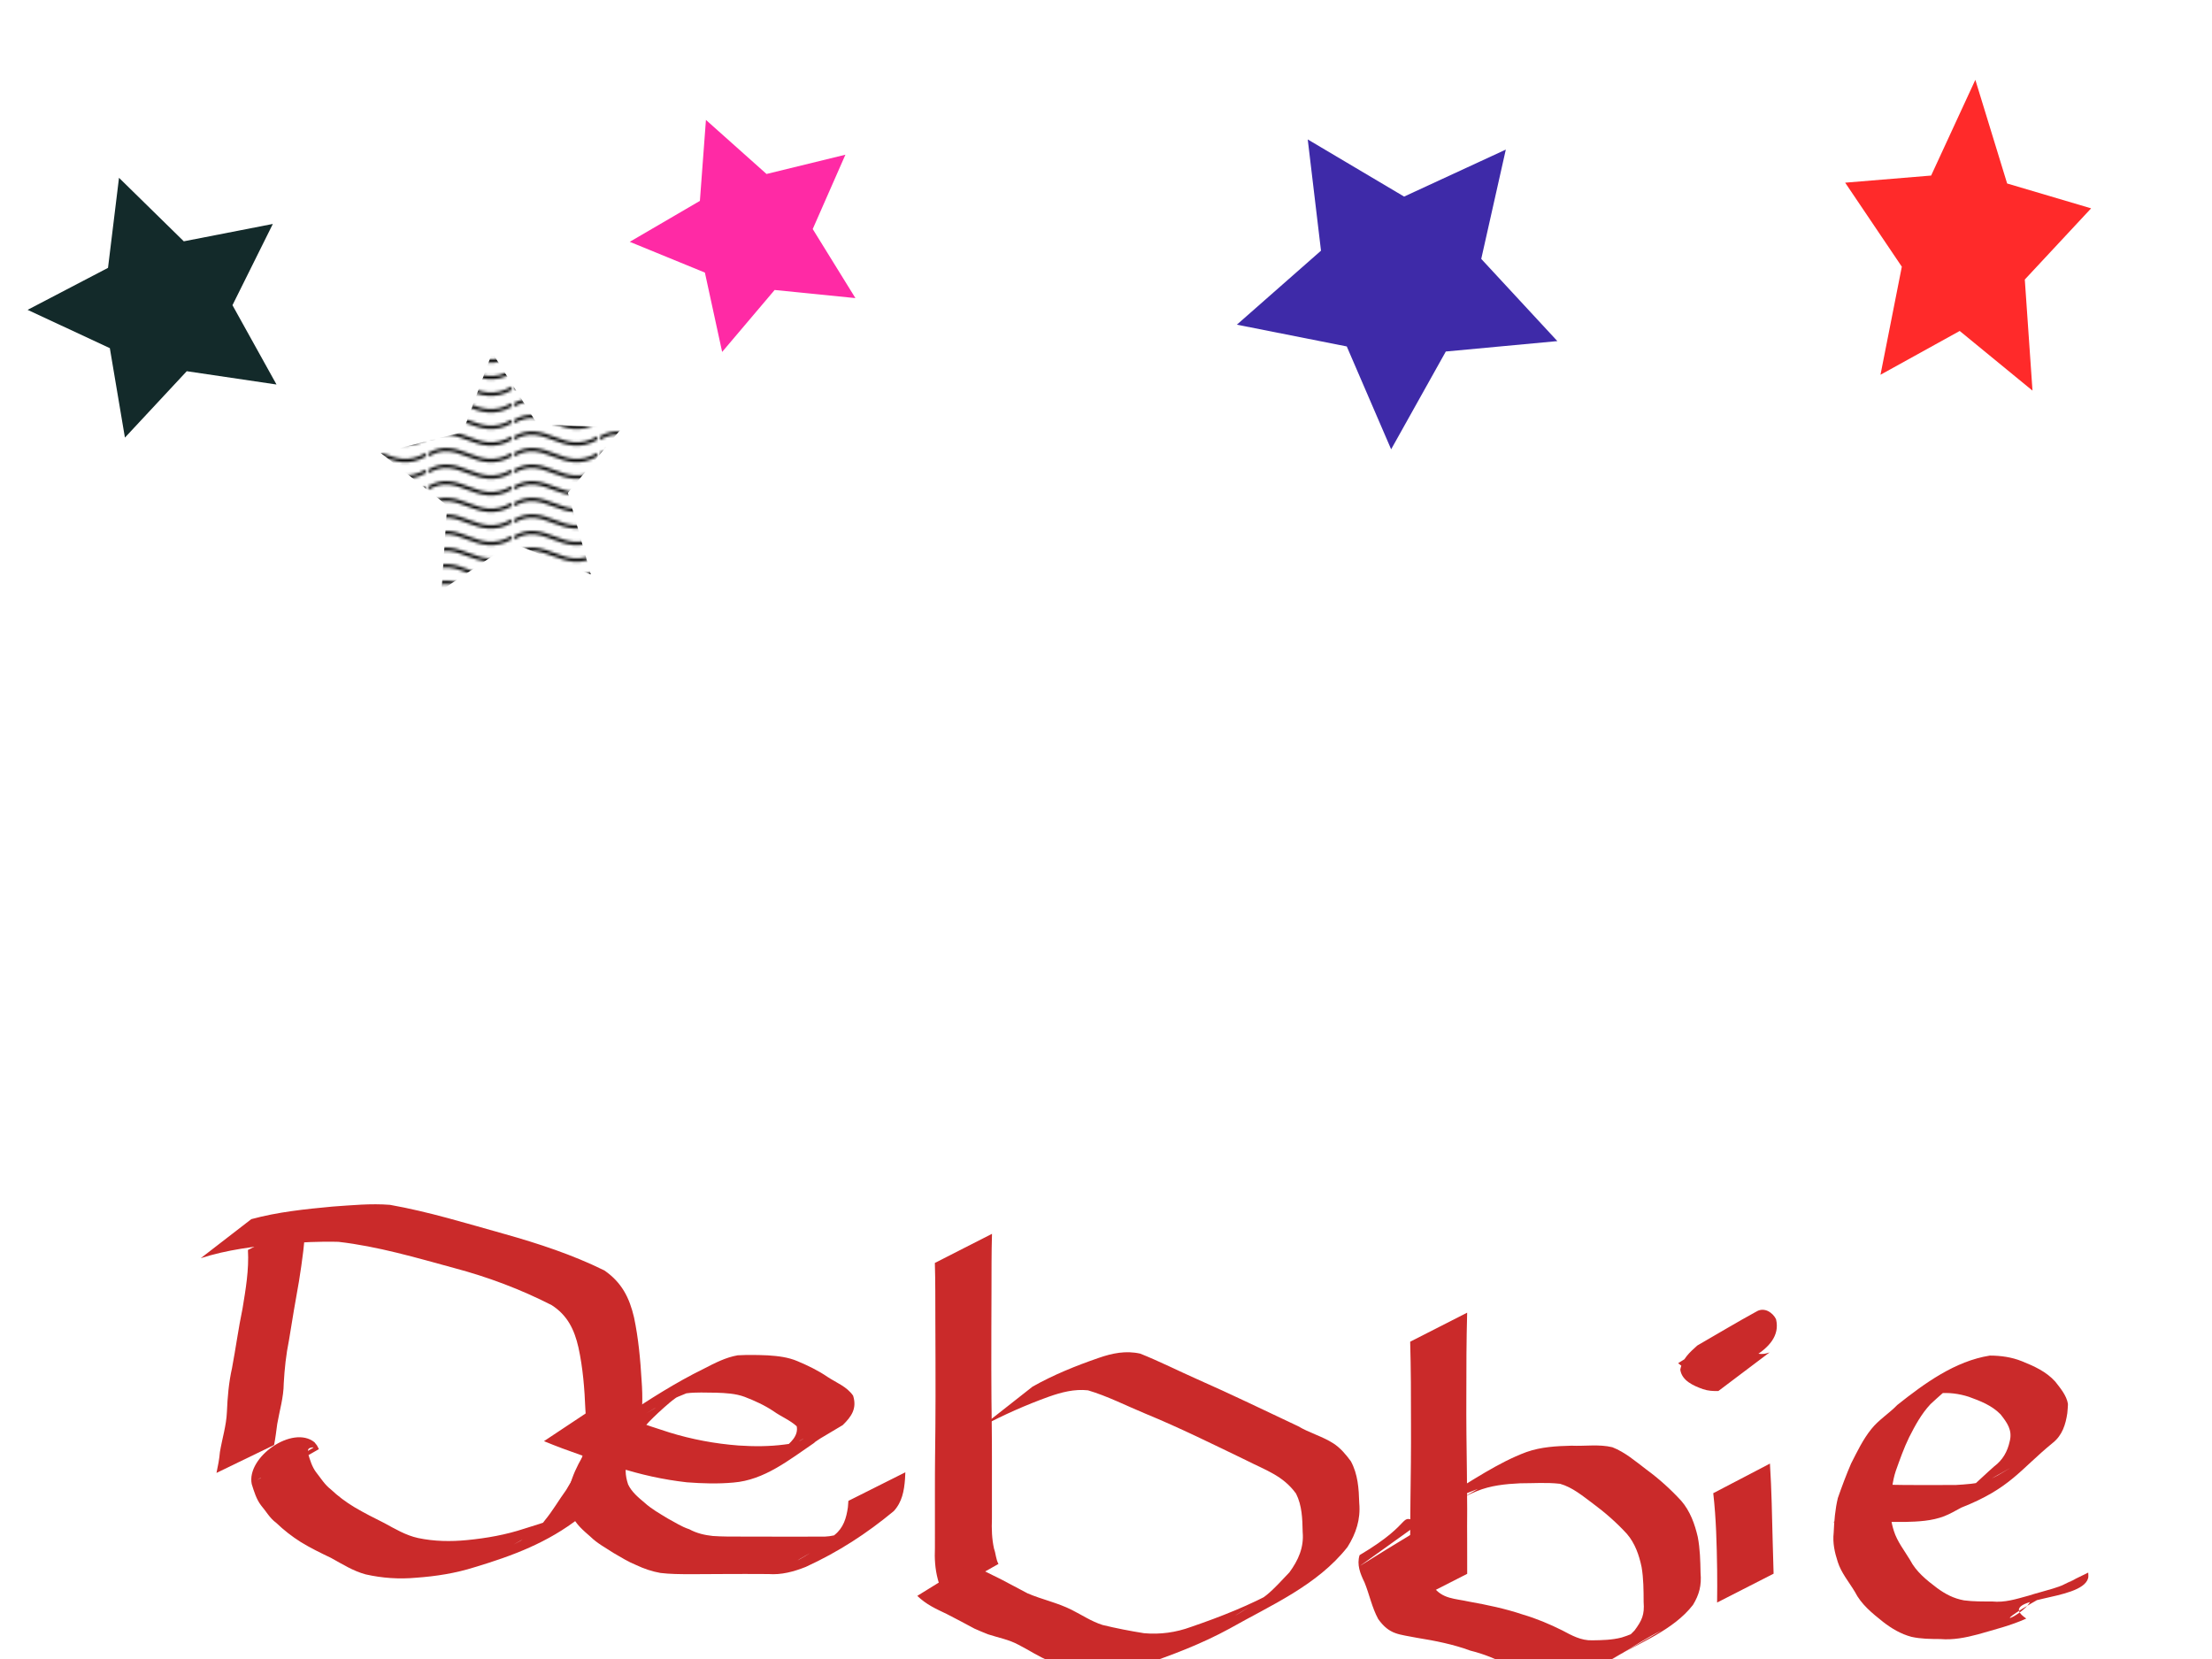 <?xml version="1.0" encoding="UTF-8" standalone="no"?>
<!-- Created with Inkscape (http://www.inkscape.org/) -->

<svg
   xmlns:osb="http://www.openswatchbook.org/uri/2009/osb"
   xmlns:dc="http://purl.org/dc/elements/1.1/"
   xmlns:cc="http://creativecommons.org/ns#"
   xmlns:rdf="http://www.w3.org/1999/02/22-rdf-syntax-ns#"
   xmlns:svg="http://www.w3.org/2000/svg"
   xmlns="http://www.w3.org/2000/svg"
   xmlns:sodipodi="http://sodipodi.sourceforge.net/DTD/sodipodi-0.dtd"
   xmlns:inkscape="http://www.inkscape.org/namespaces/inkscape"
   width="800px"
   height="600px"
   viewBox="0 0 800 600"
   version="1.1"
   id="SVGRoot"
   inkscape:version="0.92.3 (2405546, 2018-03-11)"
   sodipodi:docname="DebDrawing.svg">
  <sodipodi:namedview
     id="base"
     pagecolor="#ffffff"
     bordercolor="#666666"
     borderopacity="1.0"
     inkscape:pageopacity="0.0"
     inkscape:pageshadow="2"
     inkscape:zoom="0.64"
     inkscape:cx="400"
     inkscape:cy="300"
     inkscape:document-units="px"
     inkscape:current-layer="layer1"
     showgrid="false"
     inkscape:window-width="1920"
     inkscape:window-height="1027"
     inkscape:window-x="-8"
     inkscape:window-y="-8"
     inkscape:window-maximized="1" />
  <defs
     id="defs1414">
    <pattern
       inkscape:stockid="Wavy"
       id="Wavy"
       height="5.181"
       width="30.066"
       patternUnits="userSpaceOnUse"
       inkscape:collect="always">
      <path
         id="path14703"
         d="M 7.597,0.061 C 5.079,-0.187 2.656,0.302 -0.01,1.788 L -0.01,3.061 C 2.773,1.431 5.173,1.052 7.472,1.280 C 9.770,1.508 11.969,2.361 14.253,3.218 C 18.820,4.931 23.804,6.676 30.066,3.061 L 30.062,1.788 C 23.622,5.497 19.246,3.770 14.691,2.061 C 12.413,1.207 10.115,0.311 7.597,0.061 z "
         style="fill:black;stroke:none;" />
    </pattern>
    <linearGradient
       id="linearGradient14795"
       osb:paint="solid">
      <stop
         style="stop-color:#ca2a2a;stop-opacity:1;"
         offset="0"
         id="stop14793" />
    </linearGradient>
  </defs>
  <g
     id="layer1"
     inkscape:groupmode="layer"
     inkscape:label="Layer 1">
    <path
       sodipodi:type="star"
       style="fill:#132a2a;fill-opacity:1;stroke-width:1.002;stroke-miterlimit:4;stroke-dasharray:none"
       id="path1973"
       sodipodi:sides="5"
       sodipodi:cx="59.375"
       sodipodi:cy="110.9375"
       sodipodi:r1="49.410587"
       sodipodi:r2="24.705294"
       sodipodi:arg1="0.60554466"
       sodipodi:arg2="1.2338632"
       inkscape:flatsided="false"
       inkscape:rounded="0"
       inkscape:randomized="0"
       d="M 100,139.062 67.542,134.254 45.18,158.265 39.724,125.91 9.977,112.063 39.063,96.875 43.04,64.305 66.472,87.274 98.677,80.992 84.074,110.375 Z"
       inkscape:transform-center-x="4.3863878"
       inkscape:transform-center-y="0.34769755" />
    <path
       sodipodi:type="star"
       style="fill:#ff2a2a;stroke-width:1.002;stroke-miterlimit:4;stroke-dasharray:none"
       id="path1975"
       sodipodi:sides="5"
       sodipodi:cx="423.4375"
       sodipodi:cy="126.5625"
       sodipodi:r1="33.72974"
       sodipodi:r2="16.86487"
       sodipodi:arg1="-0.23374318"
       sodipodi:arg2="0.39457535"
       inkscape:flatsided="false"
       inkscape:rounded="0"
       inkscape:randomized="0"
       d="m 456.25,118.75 -17.244,14.296 2.001,22.309 -18.924,-11.982 -20.599,8.797 5.548,-21.701 -14.732,-16.873 22.353,-1.43 11.494,-19.225 8.267,20.817 z"
       inkscape:transform-center-x="-1.1645977"
       inkscape:transform-center-y="-4.3482357"
       transform="matrix(1.391,0,0,1.801,121.639,-138.519)" />
    <path
       sodipodi:type="star"
       style="fill:#3e2aa8;fill-opacity:1;stroke-width:1.002;stroke-miterlimit:4;stroke-dasharray:none"
       id="path1977"
       sodipodi:sides="5"
       sodipodi:cx="506.25"
       sodipodi:cy="101.5625"
       sodipodi:r1="61.017574"
       sodipodi:r2="30.508787"
       sodipodi:arg1="1.6220335"
       sodipodi:arg2="2.250352"
       inkscape:flatsided="false"
       inkscape:rounded="0"
       inkscape:randomized="0"
       d="m 503.125,162.5 -16.048,-37.206 -39.748,-7.873 30.426,-26.76 -4.795,-40.235 34.852,20.668 36.784,-16.994 -8.886,39.533 27.529,29.732 -40.344,3.765 z"
       inkscape:transform-center-x="0.96567811"
       inkscape:transform-center-y="4.900599" />
    <path
       sodipodi:type="star"
       style="fill:url(#Wavy);fill-opacity:1.0;stroke-width:1.002;stroke-miterlimit:4;stroke-dasharray:none"
       id="path1979"
       sodipodi:sides="5"
       sodipodi:cx="182.8125"
       sodipodi:cy="173.4375"
       sodipodi:r1="46.166519"
       sodipodi:r2="23.08326"
       sodipodi:arg1="-0.41822433"
       sodipodi:arg2="0.2100942"
       inkscape:flatsided="false"
       inkscape:rounded="0"
       inkscape:randomized="0"
       d="m 225,154.688 -19.612,23.564 8.293,29.515 -28.471,-11.37 -25.507,17.008 2.016,-30.591 -24.058,-19.003 29.717,-7.536 10.639,-28.752 16.35,25.934 z"
       inkscape:transform-center-x="1.481939"
       inkscape:transform-center-y="-2.9752532" />
    <path
       sodipodi:type="star"
       style="fill:#ff2aa5;fill-opacity:1;stroke-width:1.002;stroke-miterlimit:4;stroke-dasharray:none"
       id="path1981"
       sodipodi:sides="5"
       sodipodi:cx="271.875"
       sodipodi:cy="84.375"
       sodipodi:r1="44.221786"
       sodipodi:r2="22.110893"
       sodipodi:arg1="0.55859932"
       sodipodi:arg2="1.1869178"
       inkscape:flatsided="false"
       inkscape:rounded="0"
       inkscape:randomized="0"
       d="m 309.375,107.812 -29.219,-2.936 -18.983,22.406 -6.237,-28.696 -27.175,-11.13 25.364,-14.799 2.188,-29.285 21.913,19.55 28.527,-6.968 -11.821,26.882 z"
       inkscape:transform-center-x="3.3071771"
       inkscape:transform-center-y="0.9519612" />
    <path
       style="fill:#ca2a2a;fill-opacity:1;stroke-width:1.002;stroke-miterlimit:4;stroke-dasharray:none"
       id="path1993"
       d="m 110.332,441.543 c 0.078,7.299 -1.07,14.523 -2.183,21.717 -1.301,7.142 -2.481,14.298 -3.64,21.464 -1.049,5.145 -1.601,10.354 -1.893,15.591 -0.026,4.988 -1.501,9.803 -2.352,14.686 -0.335,2.546 -0.653,5.084 -1.136,7.606 0,0 -20.83,10.092 -20.83,10.092 v 0 c 0.541,-2.513 1.016,-5.011 1.241,-7.577 0.81,-4.831 2.32,-9.569 2.525,-14.461 0.219,-5.335 0.675,-10.668 1.85,-15.889 1.351,-7.15 2.305,-14.379 3.8,-21.504 1.151,-6.995 2.37,-14.09 1.955,-21.197 0,0 20.664,-10.529 20.664,-10.529 z"
       inkscape:connector-curvature="0" />
    <path
       style="fill:#ca2a2a;fill-opacity:1;stroke-width:1.002;stroke-miterlimit:4;stroke-dasharray:none"
       id="path1995"
       d="m 90.903,440.917 c 9.591,-2.603 19.489,-3.624 29.353,-4.542 6.914,-0.475 13.874,-1.182 20.799,-0.625 14.005,2.481 27.603,6.691 41.281,10.503 12.407,3.492 24.684,7.516 36.255,13.227 6.246,4.323 9.043,9.796 10.723,17.008 1.593,7.535 2.284,15.197 2.735,22.87 0.445,5.918 0.363,11.712 -0.747,17.537 -0.888,4.602 -3.213,8.613 -5.494,12.633 -2.468,3.774 -4.851,7.627 -7.539,11.25 -2.193,3.29 -5.253,5.751 -8.454,7.996 -11.734,9.198 -24.476,13.902 -38.179,18.033 -6.851,2.173 -13.932,3.282 -21.082,3.792 -6.166,0.573 -12.277,0.164 -18.3,-1.2 -4.549,-1.216 -8.495,-3.748 -12.584,-5.988 -3.685,-1.763 -7.356,-3.539 -10.839,-5.677 -3.224,-2.021 -6.208,-4.357 -8.951,-6.994 -2.315,-1.665 -3.662,-4.208 -5.487,-6.322 -1.689,-2.226 -2.51,-5.012 -3.342,-7.655 -2.024,-9.727 14.78,-21.532 22.683,-15.156 1.227,1.563 0.692,0.732 1.605,2.493 0,0 -20.181,11.526 -20.181,11.526 v 0 c -0.504,-0.98 -0.183,-0.616 -0.859,-1.177 -6.284,3.712 12.759,-7.095 19.014,-10.854 0.456,-0.274 -1.185,-0.086 -1.571,0.28 -0.554,0.524 -0.361,1.071 -0.339,1.745 0.699,2.361 1.434,4.856 2.921,6.838 1.688,2.108 3.083,4.467 5.259,6.14 2.66,2.505 5.557,4.678 8.694,6.555 3.479,2.045 7.067,3.869 10.681,5.664 3.941,2.14 7.802,4.458 12.24,5.431 5.855,1.232 11.803,1.327 17.755,0.744 7.049,-0.686 14.015,-1.917 20.755,-4.154 3.592,-1.111 7.196,-2.215 10.719,-3.533 1.123,-0.42 4.351,-1.983 3.341,-1.337 -9.358,5.985 -23.689,13.694 -15.474,9.259 3.147,-2.119 6.573,-4.179 8.749,-7.357 2.86,-3.46 5.071,-7.358 7.714,-10.983 2.285,-3.819 4.586,-7.66 5.845,-11.962 1.211,-5.666 1.624,-11.281 1.115,-17.083 -0.304,-7.557 -0.893,-15.123 -2.514,-22.529 -1.463,-6.416 -3.957,-11.619 -9.682,-15.293 -11.221,-5.733 -23.015,-10.165 -35.205,-13.404 -13.812,-3.757 -27.628,-7.855 -41.895,-9.487 -6.782,-0.198 -13.566,0.172 -20.327,0.697 -9.951,0.92 -19.938,2.132 -29.489,5.215 0,0 18.298,-14.127 18.298,-14.127 z"
       inkscape:connector-curvature="0" />
    <path
       style="fill:#ca2a2a;fill-opacity:1;stroke-width:1.002;stroke-miterlimit:4;stroke-dasharray:none"
       id="path1997"
       d="m 216.004,508.408 c 8.414,3.846 17.237,6.834 26.047,9.646 8.155,2.524 16.537,4.077 25.036,4.733 5.566,0.372 11.103,0.375 16.63,-0.35 1.868,-0.214 3.857,-0.58 5.591,-1.36 0.437,-0.197 1.639,-0.995 1.222,-0.758 -18.416,10.426 -24.705,14.65 -17.511,9.863 7.688,-5.5 15.741,-9.447 24.269,-14.318 1.265,-0.722 5.104,-2.81 3.837,-2.091 -5.931,3.364 -11.854,6.74 -17.782,10.11 2.476,-1.978 5.488,-4.577 4.797,-8.058 -2.478,-2.255 -5.573,-3.44 -8.288,-5.375 -3.295,-2.217 -6.865,-3.836 -10.56,-5.265 -3.324,-1.221 -6.854,-1.376 -10.353,-1.498 -3.574,0.001 -7.166,-0.251 -10.714,0.226 -4.031,1.533 -7.815,3.569 -11.648,5.52 -7.973,4.741 1.557,-0.937 16.54,-9.465 0.53,-0.302 -1.032,0.652 -1.55,0.974 -1.648,1.027 -3.258,2.085 -4.86,3.183 -3.271,1.809 -5.944,4.386 -8.689,6.869 -2.229,2.104 -4.422,4.194 -6.197,6.699 -2.03,2.992 -3.643,6.264 -4.785,9.692 -1.116,3.31 -0.957,6.267 0.132,9.496 1.298,2.73 3.693,4.707 5.97,6.611 2.445,2.237 5.417,3.881 8.242,5.625 2.644,1.393 5.051,3.031 7.912,3.959 2.662,1.454 5.531,2.117 8.516,2.435 3.45,0.238 6.911,0.218 10.367,0.213 3.849,-0.019 7.699,-0.018 11.548,0.021 5.61,0.035 11.221,0.01 16.831,-0.018 4.606,0.265 8.88,-1.386 12.95,-3.357 -32.376,18.02 -19.56,11.649 -12.967,6.957 1.829,-1.301 3.54,-2.77 5.28,-4.186 3.234,-2.571 4.265,-6.088 4.833,-10.002 0.059,-0.777 0.119,-1.554 0.178,-2.33 0,0 20.599,-10.334 20.599,-10.334 v 0 c -0.04,0.806 -0.079,1.612 -0.118,2.418 -0.319,4.273 -1.056,8.351 -4.071,11.622 -9.821,8.126 -19.873,14.683 -31.829,20.181 -4.344,1.712 -8.772,2.937 -13.5,2.579 -5.598,-0.027 -11.197,-0.049 -16.795,-0.005 -3.892,0.047 -7.783,0.072 -11.675,0.061 -3.53,-0.023 -7.073,-0.027 -10.582,-0.453 -3.062,-0.537 -5.951,-1.522 -8.763,-2.853 -2.895,-1.164 -5.504,-2.818 -8.202,-4.37 -2.862,-1.874 -5.939,-3.498 -8.386,-5.919 -2.561,-2.233 -5.238,-4.476 -6.638,-7.658 -0.547,-1.597 -1.311,-3.33 -1.42,-5.033 -0.122,-1.908 0.497,-3.865 0.664,-5.749 0.974,-3.668 2.591,-7.086 4.489,-10.367 0.9,-1.321 1.628,-2.807 2.734,-3.974 0.394,-0.416 1.789,-1.563 2.195,-1.986 0.37,-0.386 0.69,-0.819 1.034,-1.228 2.803,-2.483 5.344,-5.372 8.645,-7.184 9.472,-6.38 19.112,-12.52 29.406,-17.581 3.873,-1.994 7.842,-4.064 12.171,-4.815 3.643,-0.203 7.294,-0.14 10.938,0.021 3.687,0.239 7.358,0.654 10.787,2.139 3.775,1.595 7.436,3.36 10.825,5.687 3.202,2.096 6.931,3.468 9.195,6.74 1.44,4.562 -0.481,7.481 -3.749,10.658 -7.201,4.287 -14.388,8.599 -21.604,12.861 -0.643,0.38 -1.312,0.711 -1.971,1.063 -0.639,0.341 -2.544,1.383 -1.921,1.014 5.978,-3.537 11.971,-7.049 17.987,-10.522 0.94,-0.543 -3.41,2.17 -2.646,1.896 -9.239,6.267 -18.174,13.577 -29.396,14.466 -5.6,0.513 -11.225,0.339 -16.828,-0.09 -8.476,-0.951 -16.797,-2.798 -24.922,-5.411 -8.997,-2.907 -18.011,-5.84 -26.746,-9.471 0,0 19.269,-12.804 19.269,-12.804 z"
       inkscape:connector-curvature="0" />
    <path
       style="fill:#ca2a2a;fill-opacity:1;stroke-width:1.002;stroke-miterlimit:4;stroke-dasharray:none"
       id="path1999"
       d="m 358.769,446.231 c -0.216,6.946 -0.152,13.896 -0.182,20.845 -0.058,9.223 -0.048,18.446 -0.061,27.669 -0.01,7.269 0.083,14.537 0.168,21.805 0.053,3.933 0.041,7.867 0.052,11.801 0.023,3.528 -0.004,7.056 -0.002,10.584 9.9e-4,3.454 0.026,6.908 0.003,10.363 -0.14,3.652 -0.04,7.234 0.759,10.805 0.652,1.784 0.67,3.845 1.605,5.52 0,0 -20.309,11.458 -20.309,11.458 v 0 c -0.76,-1.93 -1.013,-4.009 -1.644,-5.984 -0.99,-3.712 -1.194,-7.459 -1.03,-11.293 -0.023,-3.455 0.003,-6.911 0.003,-10.366 10e-4,-3.527 -0.025,-7.055 -0.002,-10.582 0.011,-3.951 -6e-4,-7.903 0.052,-11.854 0.085,-7.325 0.178,-14.65 0.168,-21.976 -0.013,-9.202 -0.003,-18.404 -0.061,-27.606 -0.031,-6.886 0.036,-13.775 -0.182,-20.659 0,0 20.664,-10.529 20.664,-10.529 z"
       inkscape:connector-curvature="0" />
    <path
       style="fill:#ca2a2a;fill-opacity:1;stroke-width:1.002;stroke-miterlimit:4;stroke-dasharray:none"
       id="path2001"
       d="m 373.451,501.486 c 7.522,-4.249 15.625,-7.524 23.787,-10.34 5.004,-1.757 9.961,-2.764 15.172,-1.577 6.988,2.796 13.738,6.215 20.632,9.267 12.274,5.417 24.352,11.267 36.484,16.993 4.016,2.403 8.71,3.63 12.657,6.163 2.61,1.675 4.533,4.005 6.351,6.455 2.58,4.702 2.898,9.936 3.055,15.17 0.524,5.875 -1.16,10.995 -4.251,15.886 -10.933,13.895 -27.725,21.047 -42.714,29.537 -10.094,5.51 -20.874,9.593 -31.744,13.278 -5.847,2.043 -11.836,2.653 -17.929,1.663 -5.04,-1.162 -10.235,-1.818 -15.221,-3.195 -3.999,-1.538 -7.524,-3.982 -11.339,-5.91 -3.457,-1.895 -7.342,-2.586 -11.034,-3.796 -0.824,-0.27 -4.001,-1.662 -4.899,-2.051 -3.327,-1.765 -6.629,-3.573 -9.993,-5.271 -4.068,-1.937 -7.403,-3.414 -10.72,-6.586 0,0 19.634,-12.134 19.634,-12.134 v 0 c 3.072,2.752 6.807,4.165 10.438,6.031 3.265,1.746 6.558,3.427 9.815,5.187 5.241,2.25 10.869,3.393 15.979,5.981 3.695,1.856 7.171,4.202 11.139,5.455 4.952,1.204 9.978,2.181 15.01,2.98 5.844,0.517 11.494,-0.258 17.028,-2.289 10.74,-3.685 21.335,-7.848 31.284,-13.367 -28.314,16.923 -9.494,6.255 -4.03,1.873 3.007,-2.412 5.595,-5.475 8.286,-8.216 3.213,-4.389 5.291,-8.983 4.801,-14.565 -0.108,-4.743 -0.205,-9.611 -2.409,-13.933 -4.707,-6.497 -10.938,-8.428 -17.908,-11.985 -12.066,-5.824 -24.082,-11.786 -36.48,-16.884 -6.924,-2.855 -13.668,-6.345 -20.845,-8.475 -4.914,-0.535 -9.588,0.687 -14.217,2.322 -8.237,2.969 -16.241,6.524 -23.983,10.614 0,0 18.163,-14.283 18.163,-14.283 z"
       inkscape:connector-curvature="0" />
    <path
       style="fill:#ca2a2a;fill-opacity:1;stroke-width:1.002;stroke-miterlimit:4;stroke-dasharray:none"
       id="path2003"
       d="m 530.617,474.744 c -0.278,9.948 -0.303,19.904 -0.294,29.855 -0.052,9.35 0.068,18.7 0.201,28.049 0.035,4.422 0.079,8.843 0.101,13.265 -0.05,4.036 -0.021,8.072 -0.006,12.107 -0.019,3.726 -6.8e-4,7.452 0.009,11.178 0,0 -20.63,10.512 -20.63,10.512 v 0 c 0.009,-3.729 0.028,-7.458 0.009,-11.187 0.015,-4.034 0.044,-8.067 -0.006,-12.101 0.022,-4.456 0.066,-8.912 0.101,-13.368 0.132,-9.417 0.253,-18.835 0.201,-28.253 0.008,-9.852 -0.013,-19.708 -0.294,-29.556 0,0 20.609,-10.501 20.609,-10.501 z"
       inkscape:connector-curvature="0" />
    <path
       style="fill:#ca2a2a;fill-opacity:1;stroke-width:1.002;stroke-miterlimit:4;stroke-dasharray:none"
       id="path2005"
       d="m 512.978,546.782 c 7.482,-4.3 14.965,-8.6 22.447,-12.9 1.131,-0.638 4.516,-2.563 3.392,-1.914 -5.3,3.06 -21.208,12.227 -15.92,9.147 9.071,-5.284 18.867,-12.161 29.167,-15.968 5.244,-1.855 10.772,-2.162 16.277,-2.293 4.913,0.217 9.979,-0.61 14.786,0.552 4.631,1.813 8.407,5.113 12.335,8.086 4.566,3.345 8.74,7.124 12.57,11.281 3.213,3.706 4.9,8.37 5.989,13.084 0.825,4.275 0.928,8.645 1.006,12.986 0.388,4.492 -0.416,7.748 -2.74,11.592 -7.189,9.25 -19.348,13.636 -28.914,19.351 -5.794,3.461 11.697,-6.735 17.546,-10.102 -10.603,5.09 -20.78,13.974 -32.773,16.581 -3.629,0.639 -7.332,0.581 -11.004,0.593 -4.25,-0.28 -7.751,-2.614 -11.396,-4.59 -4.481,-2.161 -9.15,-4.132 -13.995,-5.305 -6.177,-2.285 -12.681,-3.562 -19.167,-4.609 -6.586,-1.345 -9.994,-1.03 -14.129,-6.795 -2.278,-4.169 -3.181,-8.892 -4.958,-13.256 -1.541,-3.141 -2.862,-6.403 -1.787,-9.874 20.942,-12.391 13.205,-15.225 21.807,-11.637 0,0 -18.925,13.568 -18.925,13.568 v 0 c -6.663,4.687 -0.782,0.529 18.542,-11.096 -3.121,1.221 -0.281,5.81 0.508,7.757 1.758,4.18 2.492,8.771 4.697,12.782 3.327,4.53 7.8,4.291 12.946,5.44 6.571,1.172 13.117,2.537 19.453,4.672 4.932,1.444 9.701,3.457 14.299,5.746 3.418,1.829 6.816,3.71 10.816,3.58 3.572,-0.05 7.178,-0.11 10.656,-1.027 8.839,-2.592 26.888,-13.83 -7.073,5.749 7.288,-4.224 14.532,-8.524 21.865,-12.671 5.926,-3.351 -11.747,6.886 -17.646,10.285 -0.712,0.41 1.392,-0.874 2.084,-1.318 2.383,-1.53 1.772,-1.01 3.799,-2.965 0.546,-0.526 1.071,-1.073 1.607,-1.61 2.709,-3.668 3.643,-5.68 3.292,-10.322 -0.011,-4.205 -0.031,-8.434 -0.73,-12.592 -0.91,-4.356 -2.387,-8.639 -5.343,-12.056 -3.726,-4.06 -7.857,-7.679 -12.292,-10.955 -3.688,-2.735 -7.367,-5.854 -11.857,-7.125 -4.786,-0.553 -9.638,-0.18 -14.446,-0.184 -5.347,0.252 -10.681,0.791 -15.685,2.852 -1.011,0.448 -2.039,0.856 -3.032,1.343 -1.025,0.502 -4.001,2.201 -3.017,1.622 5.345,-3.148 21.467,-12.443 16.103,-9.328 -7.676,4.457 -15.354,8.913 -23.039,13.356 -1.161,0.671 -4.658,2.662 -3.499,1.986 5.63,-3.281 11.276,-6.536 16.914,-9.804 0,0 -21.532,8.307 -21.532,8.307 z"
       inkscape:connector-curvature="0" />
    <path
       style="fill:#ca2a2a;fill-opacity:1;stroke-width:1.002;stroke-miterlimit:4;stroke-dasharray:none"
       id="path2007"
       d="m 640.125,529.329 c 0.6,9.398 0.753,18.813 0.993,28.224 0.099,3.864 0.19,7.727 0.328,11.59 0,0 -20.434,10.438 -20.434,10.438 v 0 c 0.056,-3.914 0.067,-7.827 0.018,-11.741 -0.141,-9.278 -0.351,-18.579 -1.407,-27.806 0,0 20.502,-10.705 20.502,-10.705 z"
       inkscape:connector-curvature="0" />
    <path
       style="fill:#ca2a2a;fill-opacity:1;stroke-width:1.002;stroke-miterlimit:4;stroke-dasharray:none"
       id="path2009"
       d="m 681.712,536.961 c 8.521,0.183 17.044,0.128 25.567,0.109 3.672,-0.23 7.46,-0.411 10.992,-1.564 3.128,-1.021 5.957,-2.976 8.784,-4.606 -24.645,13.746 -20.71,12.99 -14.498,7.382 2.891,-2.61 5.686,-5.321 8.612,-7.896 3.151,-2.352 4.864,-5.398 5.681,-9.166 1.022,-4.008 -0.951,-6.694 -3.341,-9.719 -3.163,-3.236 -7.315,-4.825 -11.478,-6.335 -3.557,-1.14 -7.287,-1.63 -10.999,-1.232 -0.66,0.175 -1.328,0.319 -1.979,0.525 -1.535,0.487 -5.793,2.81 -4.396,2.007 31.494,-18.104 19.449,-11.624 12.883,-6.852 -3.187,2.674 -6.332,5.396 -9.374,8.235 -3.272,3.497 -5.551,7.718 -7.7,11.955 -1.93,3.934 -3.358,8.072 -4.836,12.187 -1.289,3.865 -1.6,7.948 -1.802,11.99 -0.371,3.368 0.106,6.55 1.126,9.745 1.2,3.795 3.768,7.018 5.809,10.409 2.218,4.298 5.971,7.305 9.771,10.169 3.044,2.245 6.061,3.816 9.782,4.489 3.349,0.447 6.739,0.401 10.111,0.401 4.679,0.471 8.731,-0.873 13.183,-2.086 5.781,-1.864 11.957,-2.891 17.152,-6.175 -38.893,20.779 -19.263,14.404 -16.351,8.002 0,0 20.828,-10.186 20.828,-10.186 v 0 c -0.014,0.674 0.135,1.371 -0.041,2.022 -2.331,8.595 -34.32,6.46 -22.37,14.604 -5.582,2.544 -11.543,3.982 -17.414,5.698 -4.534,1.197 -8.987,2.109 -13.706,1.713 -3.485,-0.024 -7,-0.036 -10.419,-0.804 -3.848,-1.035 -7.092,-2.966 -10.241,-5.396 -3.935,-3.14 -7.905,-6.312 -10.217,-10.895 -2.125,-3.546 -4.929,-6.837 -6.183,-10.804 -1.121,-3.431 -1.88,-6.853 -1.477,-10.499 0.183,-4.233 0.519,-8.473 1.511,-12.605 1.475,-4.217 3.029,-8.399 4.801,-12.503 2.202,-4.301 4.279,-8.71 7.345,-12.488 2.656,-3.326 6.405,-5.606 9.351,-8.666 9.885,-7.85 20.881,-15.867 33.474,-17.862 3.951,0.01 7.848,0.546 11.542,2.024 4.456,1.797 8.842,3.738 12.12,7.399 1.821,2.325 4.063,4.974 4.574,7.997 0.061,0.361 -0.19,3.056 -0.219,3.388 -0.593,4.099 -1.812,7.987 -5.172,10.686 -12.001,9.786 -15.305,16.462 -33.252,23.528 -1.926,1.049 -4.001,2.253 -6.049,3.052 -4.538,1.769 -9.498,1.978 -14.304,2.093 -8.622,-0.02 -17.245,-0.072 -25.866,0.109 0,0 18.688,-13.578 18.688,-13.578 z"
       inkscape:connector-curvature="0" />
    <path
       style="fill:#ca2a2a;fill-opacity:1;stroke-width:1.002;stroke-miterlimit:4;stroke-dasharray:none"
       id="path2011"
       d="m 626.581,480.722 c 3.505,2.875 6.626,4.652 11.074,2.854 -6.198,3.433 -12.347,6.956 -18.594,10.298 -0.45,0.241 0.834,-0.601 1.176,-0.979 1.2,-1.326 1.781,-3.116 1.59,-4.862 -0.701,-1.282 -1.978,-1.061 -3.139,-0.45 -0.503,0.265 -1.909,1.234 -1.412,0.957 6.065,-3.377 12.081,-6.84 18.122,-10.26 -2.702,1.883 -5.382,4.032 -6.724,7.114 -0.214,2.361 4.607,3.522 6.354,3.99 1.784,0.511 3.269,0.335 4.963,-0.269 0,0 -18.511,13.959 -18.511,13.959 v 0 c -1.905,0.061 -3.745,-0.044 -5.574,-0.668 -3.404,-1.218 -7.635,-3.023 -8.207,-7.041 0.684,-3.843 3.353,-6.234 6.156,-8.743 7.199,-4.136 14.309,-8.432 21.598,-12.407 2.726,-1.487 5.68,0.472 6.867,2.872 2.973,12.05 -16.845,17.44 -23.073,20.516 -4.786,0.426 -8.665,-1.618 -12.334,-4.583 0,0 19.668,-12.3 19.668,-12.3 z"
       inkscape:connector-curvature="0" />
  </g>
</svg>
